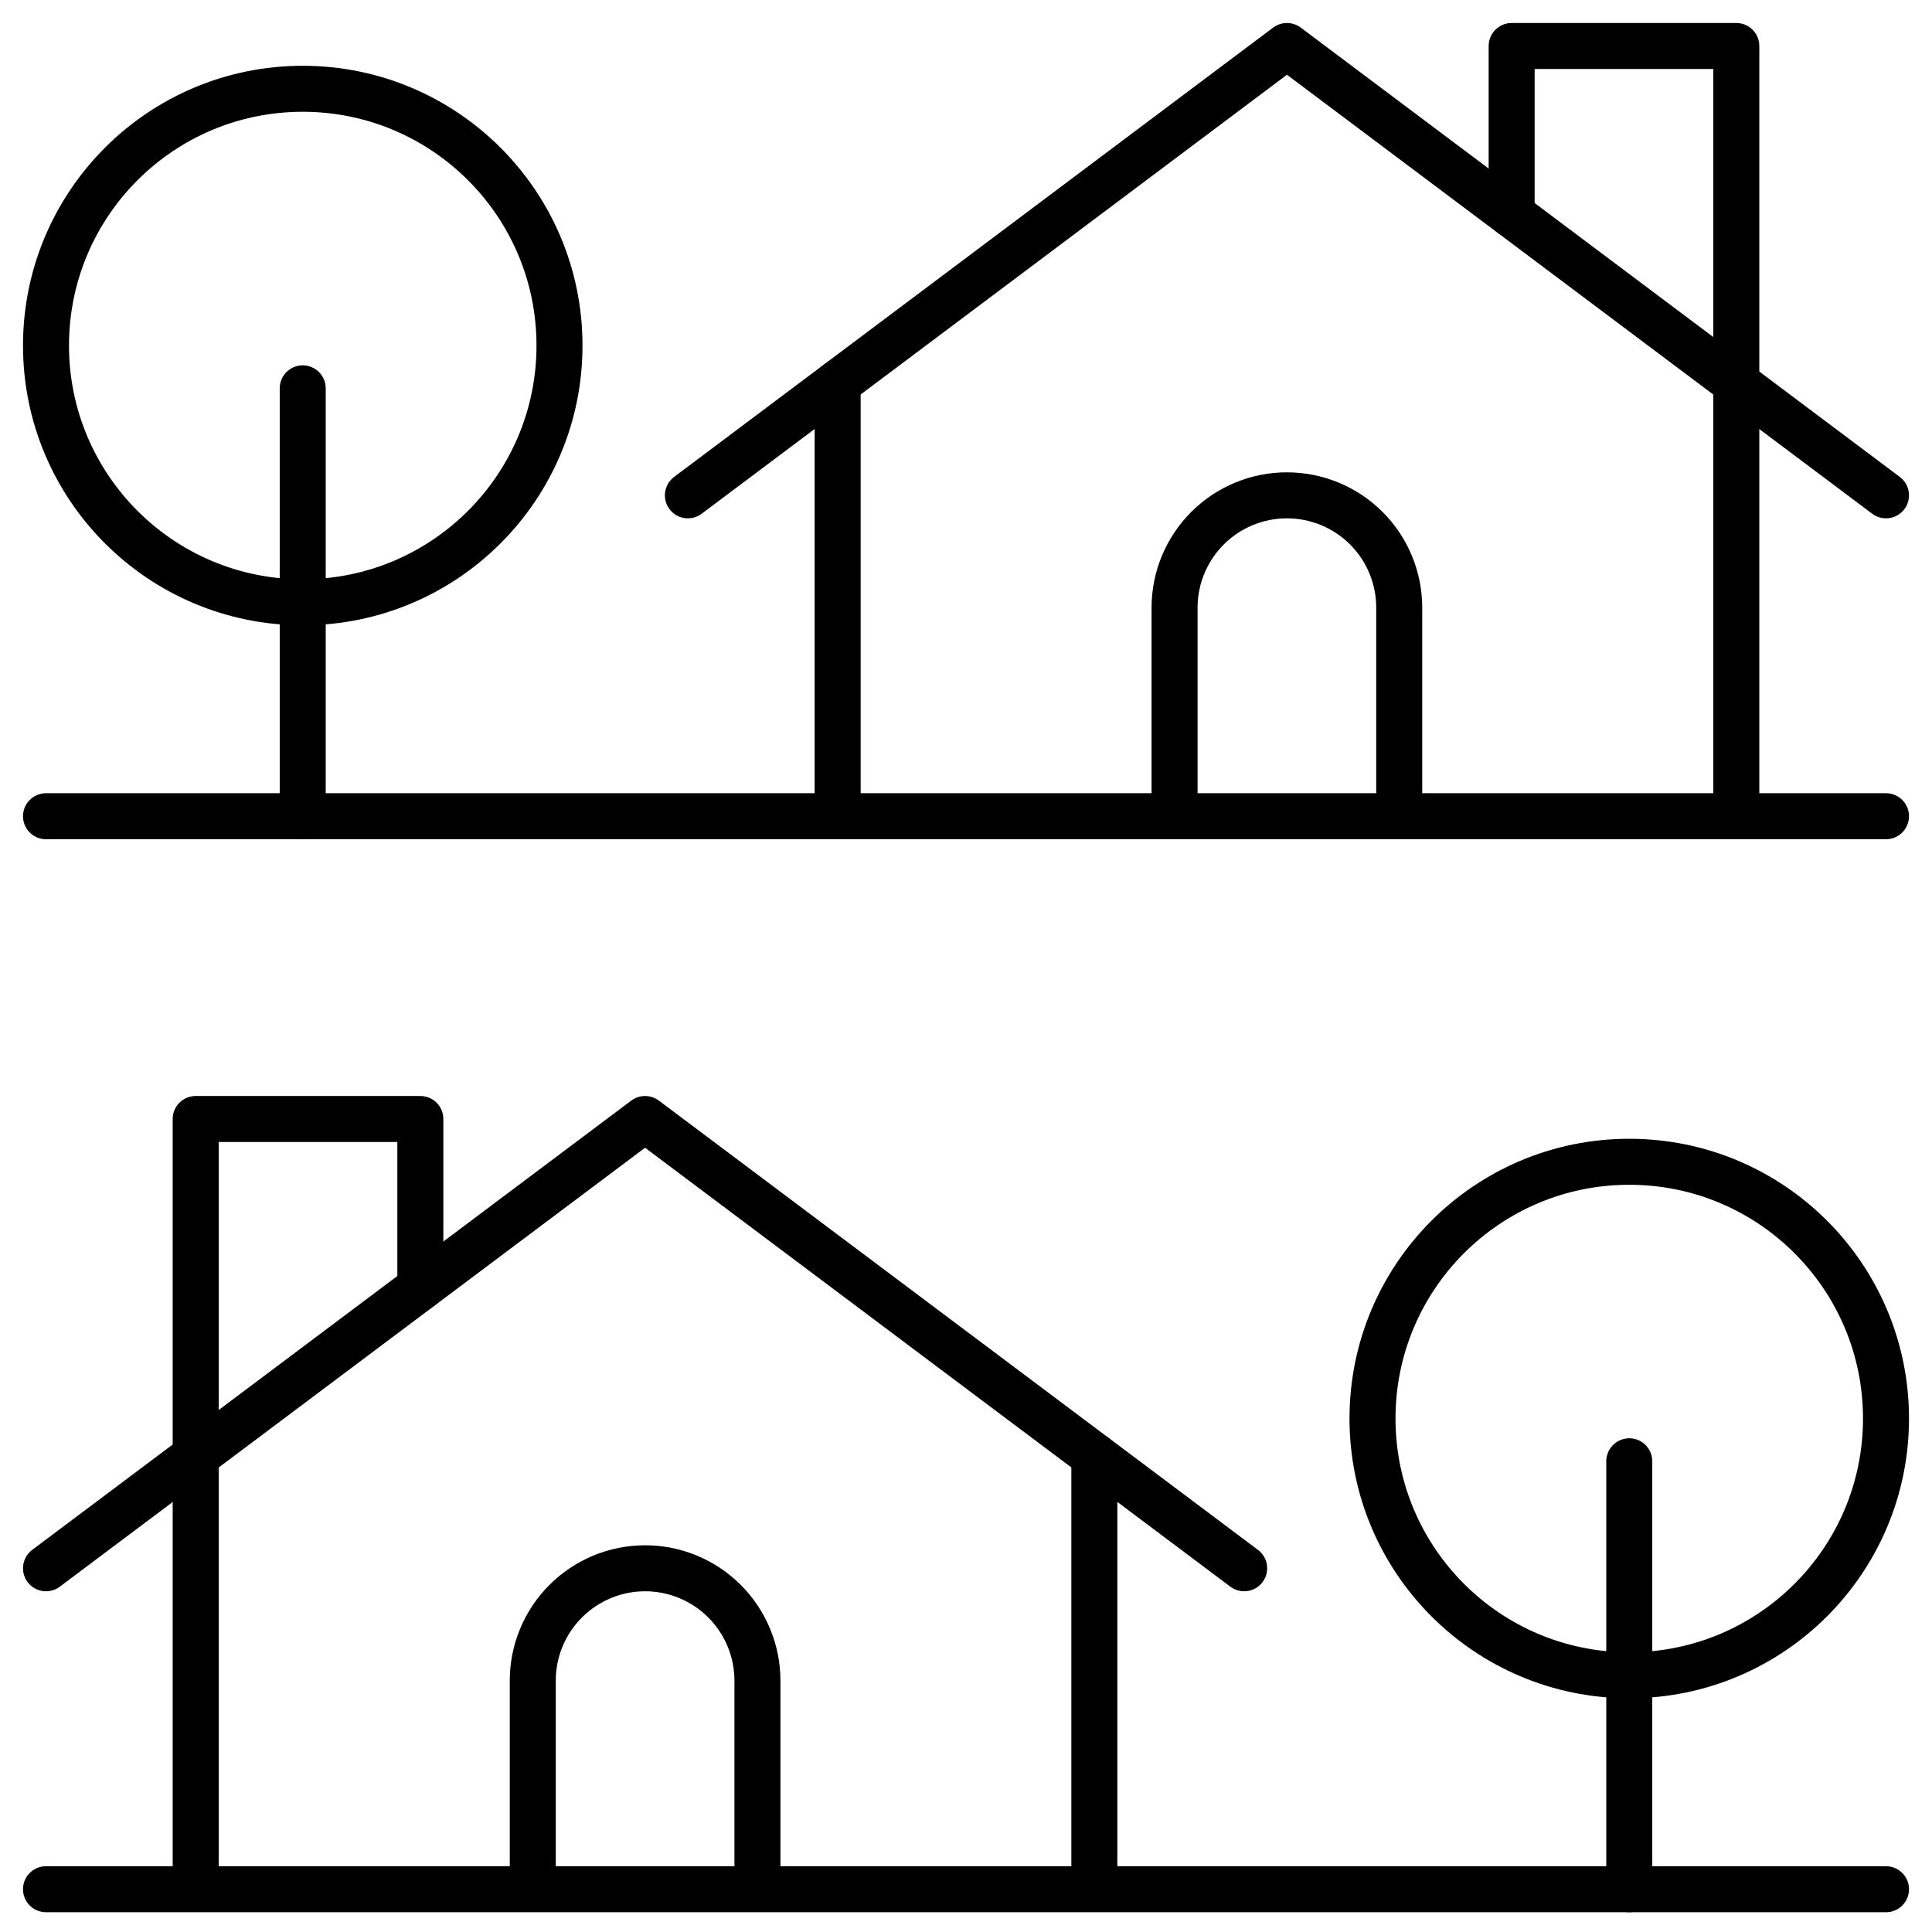 <svg width="42" height="42" viewBox="0 0 42 42" fill="none" xmlns="http://www.w3.org/2000/svg">
<path d="M41 17.744L1 17.744" stroke="currentColor" stroke-linecap="round" stroke-linejoin="round"/>
<path d="M1 41.07L41 41.07" stroke="currentColor" stroke-linecap="round" stroke-linejoin="round"/>
<path d="M6.581 13.093C3.499 13.093 1 10.594 1 7.512C1 4.429 3.499 1.93 6.581 1.93C9.664 1.93 12.163 4.429 12.163 7.512C12.163 10.594 9.664 13.093 6.581 13.093Z" stroke="currentColor" stroke-linecap="round" stroke-linejoin="round"/>
<path d="M6.581 17.744L6.581 8.442" stroke="currentColor" stroke-linecap="round" stroke-linejoin="round"/>
<path d="M35.419 36.419C38.501 36.419 41 33.92 41 30.837C41 27.755 38.501 25.256 35.419 25.256C32.336 25.256 29.837 27.755 29.837 30.837C29.837 33.92 32.336 36.419 35.419 36.419Z" stroke="currentColor" stroke-linecap="round" stroke-linejoin="round"/>
<path d="M35.419 41.07L35.419 31.767" stroke="currentColor" stroke-linecap="round" stroke-linejoin="round"/>
<path d="M18.21 17.28V8.327" stroke="currentColor" stroke-linecap="round" stroke-linejoin="round"/>
<path d="M41 10.768L27.977 1L14.954 10.768" stroke="currentColor" stroke-linecap="round" stroke-linejoin="round"/>
<path d="M25.534 17.279V13.21C25.534 12.562 25.792 11.941 26.25 11.483C26.707 11.025 27.329 10.768 27.976 10.768C28.624 10.768 29.245 11.025 29.703 11.483C30.161 11.941 30.418 12.562 30.418 13.21V17.279" stroke="currentColor" stroke-linecap="round" stroke-linejoin="round"/>
<path d="M32.862 4.663V1H37.746V17.279" stroke="currentColor" stroke-linecap="round" stroke-linejoin="round"/>
<path d="M23.79 40.606V31.653" stroke="currentColor" stroke-linecap="round" stroke-linejoin="round"/>
<path d="M1 34.093L14.023 24.326L27.047 34.093" stroke="currentColor" stroke-linecap="round" stroke-linejoin="round"/>
<path d="M16.466 40.605V36.535C16.466 35.888 16.208 35.267 15.751 34.809C15.293 34.351 14.671 34.093 14.024 34.093C13.376 34.093 12.755 34.351 12.297 34.809C11.839 35.267 11.582 35.888 11.582 36.535V40.605" stroke="currentColor" stroke-linecap="round" stroke-linejoin="round"/>
<path d="M9.138 27.988V24.326H4.254V40.605" stroke="currentColor" stroke-linecap="round" stroke-linejoin="round"/>
</svg>
